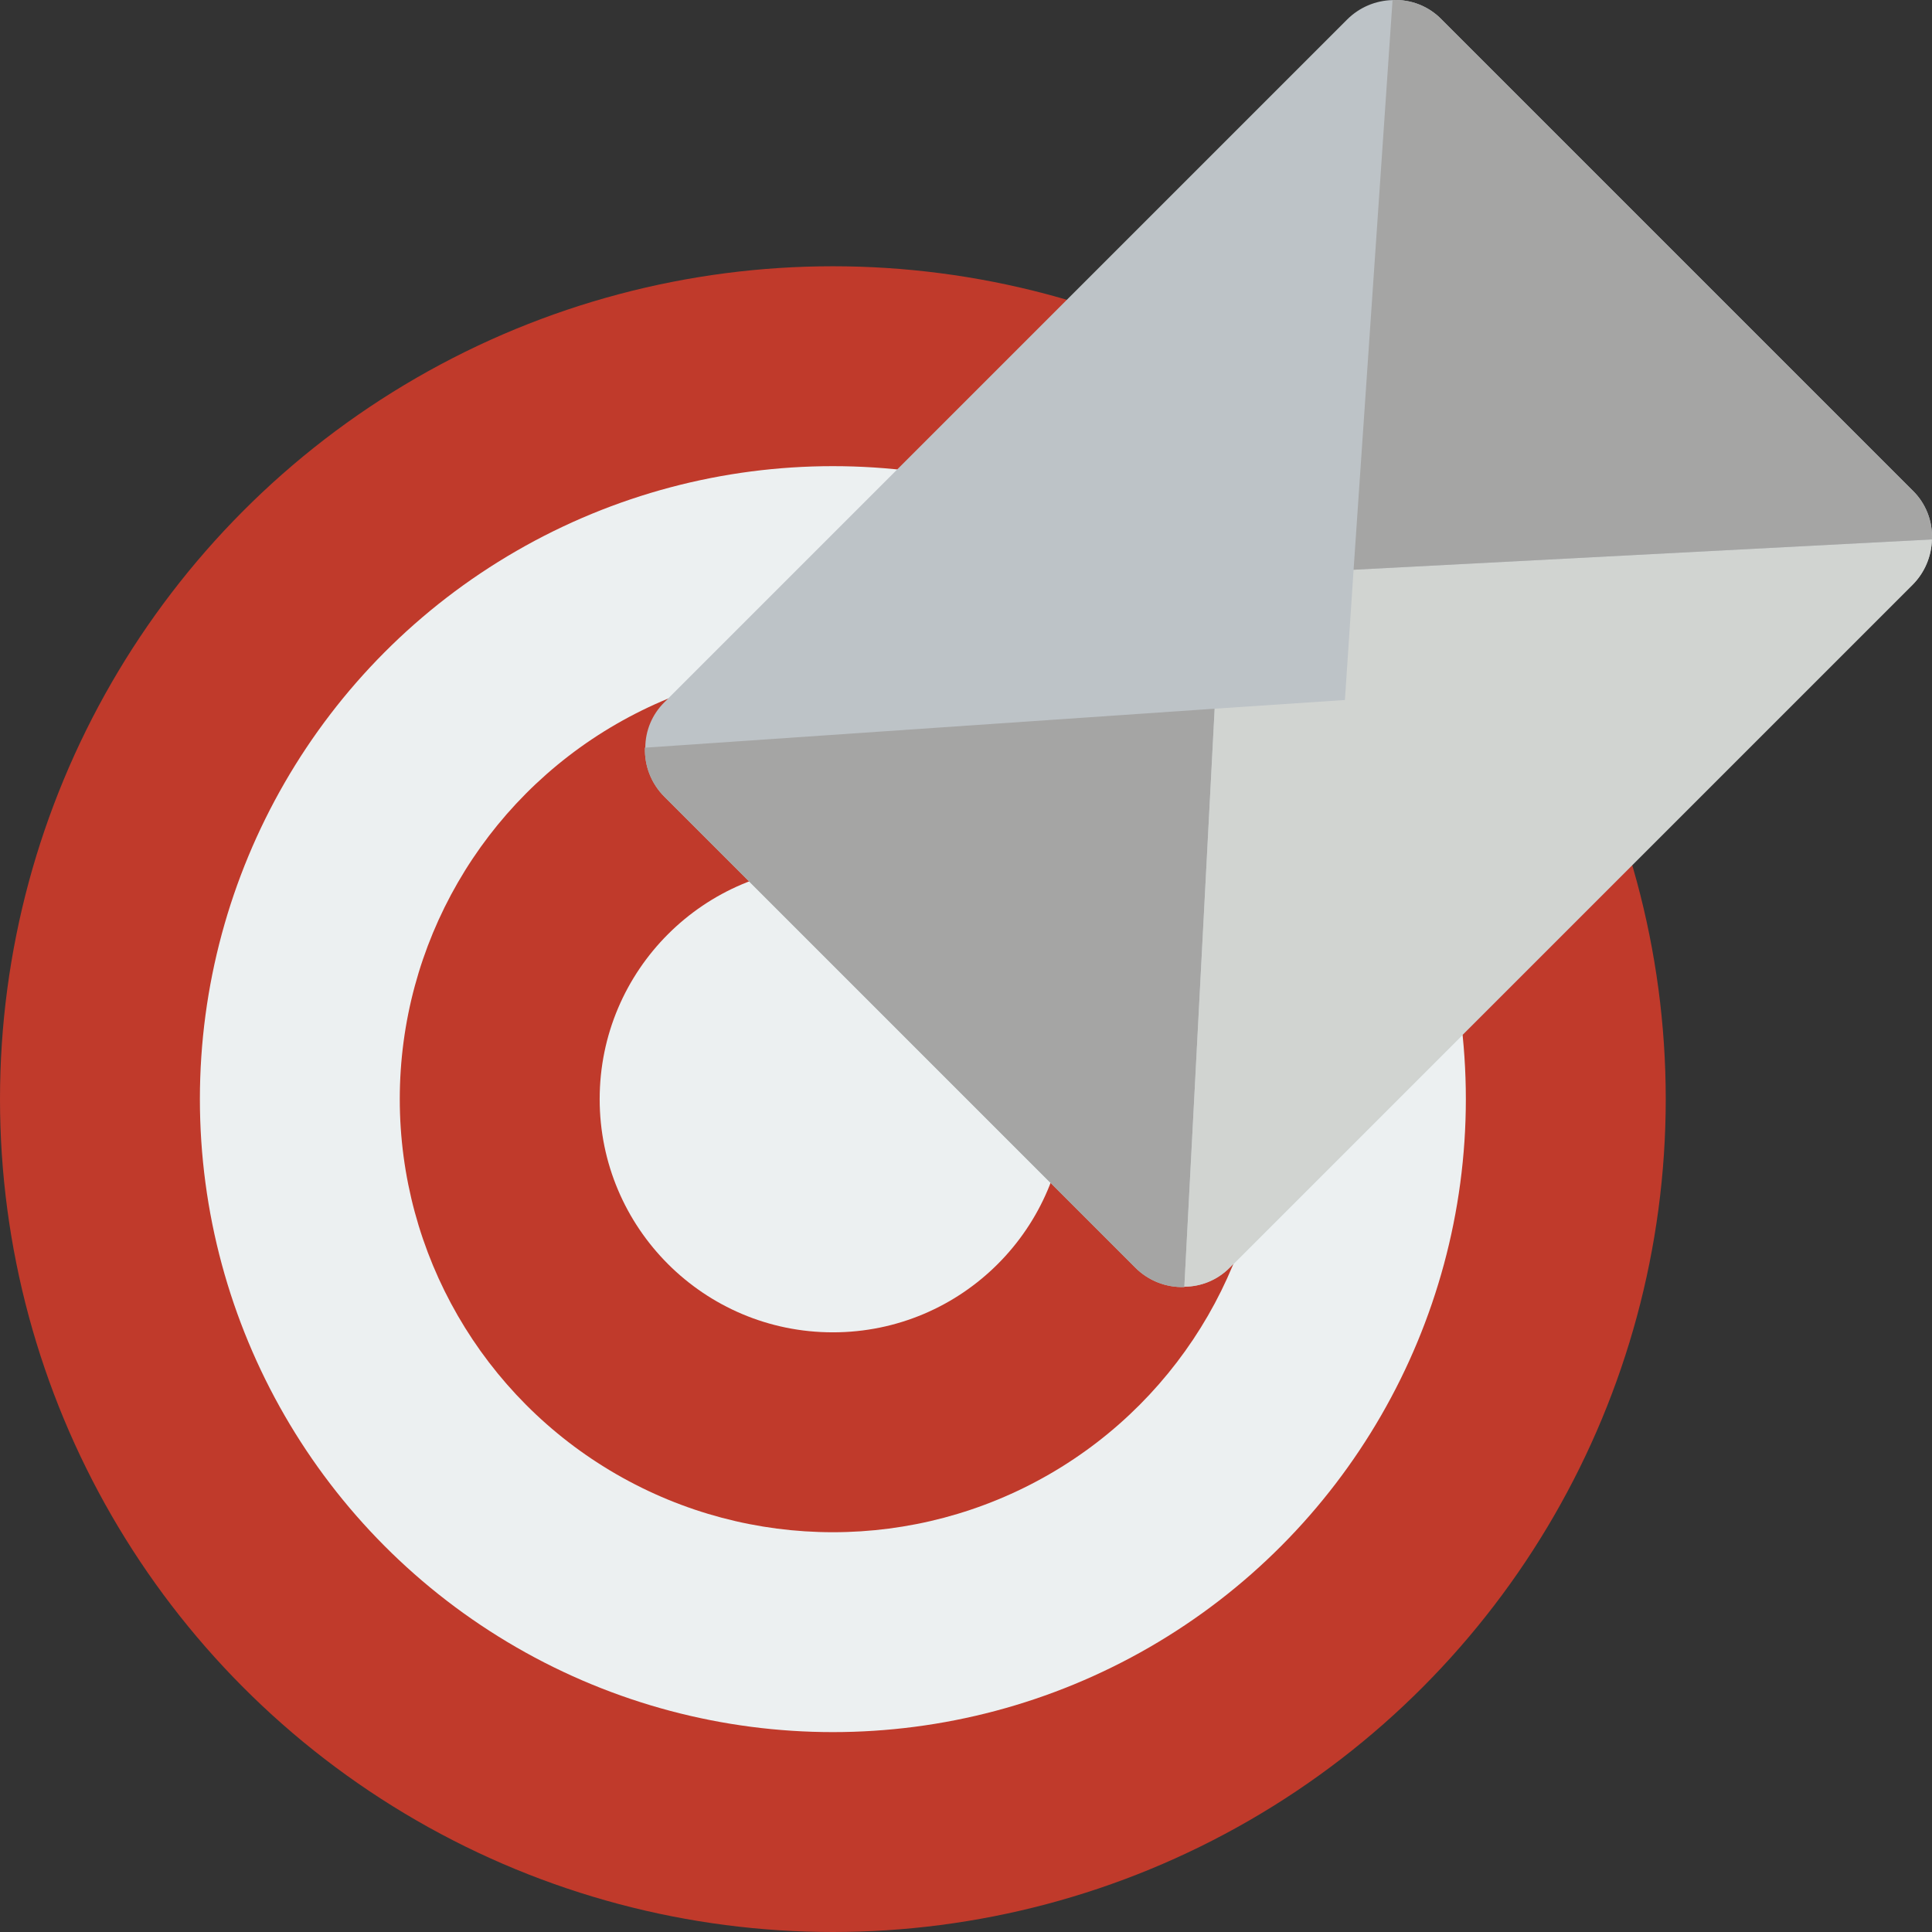 <?xml version="1.0" encoding="iso-8859-1"?>
<!-- Generator: Adobe Illustrator 19.0.0, SVG Export Plug-In . SVG Version: 6.00 Build 0)  -->
<svg version="1.1" id="Capa_1" xmlns="http://www.w3.org/2000/svg" xmlns:xlink="http://www.w3.org/1999/xlink" x="0px" y="0px"
	 viewBox="0 0 511.932 511.932" style="enable-background:new 0 0 511.932 511.932;" xml:space="preserve">
<rect x="0" y="0" width="511.932" height="511.932" fill="#333333" stroke="none"/>
<g>
	<circle style="fill:#C03A2B;" cx="220.69" cy="291.242" r="220.69"/>
	<circle style="fill:#ECF0F1;" cx="220.69" cy="291.242" r="167.724"/>
	<circle style="fill:#C03A2B;" cx="220.69" cy="291.242" r="114.759"/>
	<circle style="fill:#ECF0F1;" cx="220.69" cy="291.242" r="61.793"/>
	<path style="fill:#BDC3C7;" d="M506.792,129.962L381.97,5.14c-3.39-3.49-8.117-5.355-12.977-5.12
		c-4.51,0.108-8.806,1.94-12.006,5.12L176.022,186.105c-3.211,3.171-5.022,7.493-5.032,12.006h-0.088
		c-0.168,4.849,1.687,9.549,5.12,12.977l124.822,124.822c3.428,3.433,8.128,5.287,12.977,5.12v-0.088
		c4.513-0.009,8.835-1.821,12.006-5.032l180.966-180.966c3.18-3.199,5.012-7.496,5.12-12.006
		C512.147,138.079,510.282,133.352,506.792,129.962z"/>
	<path style="fill:#A5A5A4;" d="M321.854,187.783l-8.033,153.159v0.088c-4.848,0.167-9.549-1.687-12.977-5.12L176.022,211.087
		c-3.433-3.428-5.288-8.128-5.12-12.977h0.088L321.854,187.783z"/>
	<path style="fill:#D1D4D1;" d="M511.912,142.938c-0.108,4.51-1.94,8.806-5.12,12.006L325.826,335.909
		c-3.171,3.211-7.493,5.022-12.006,5.032l8.033-153.159l34.516-2.295l2.295-34.516L511.912,142.938z"/>
	<path style="fill:#A5A5A4;" d="M511.912,142.938l-153.247,8.033L368.993,0.02c4.86-0.235,9.586,1.63,12.977,5.12l124.822,124.822
		C510.282,133.352,512.147,138.079,511.912,142.938z"/>
</g>
<g>
</g>
<g>
</g>
<g>
</g>
<g>
</g>
<g>
</g>
<g>
</g>
<g>
</g>
<g>
</g>
<g>
</g>
<g>
</g>
<g>
</g>
<g>
</g>
<g>
</g>
<g>
</g>
<g>
</g>
</svg>
